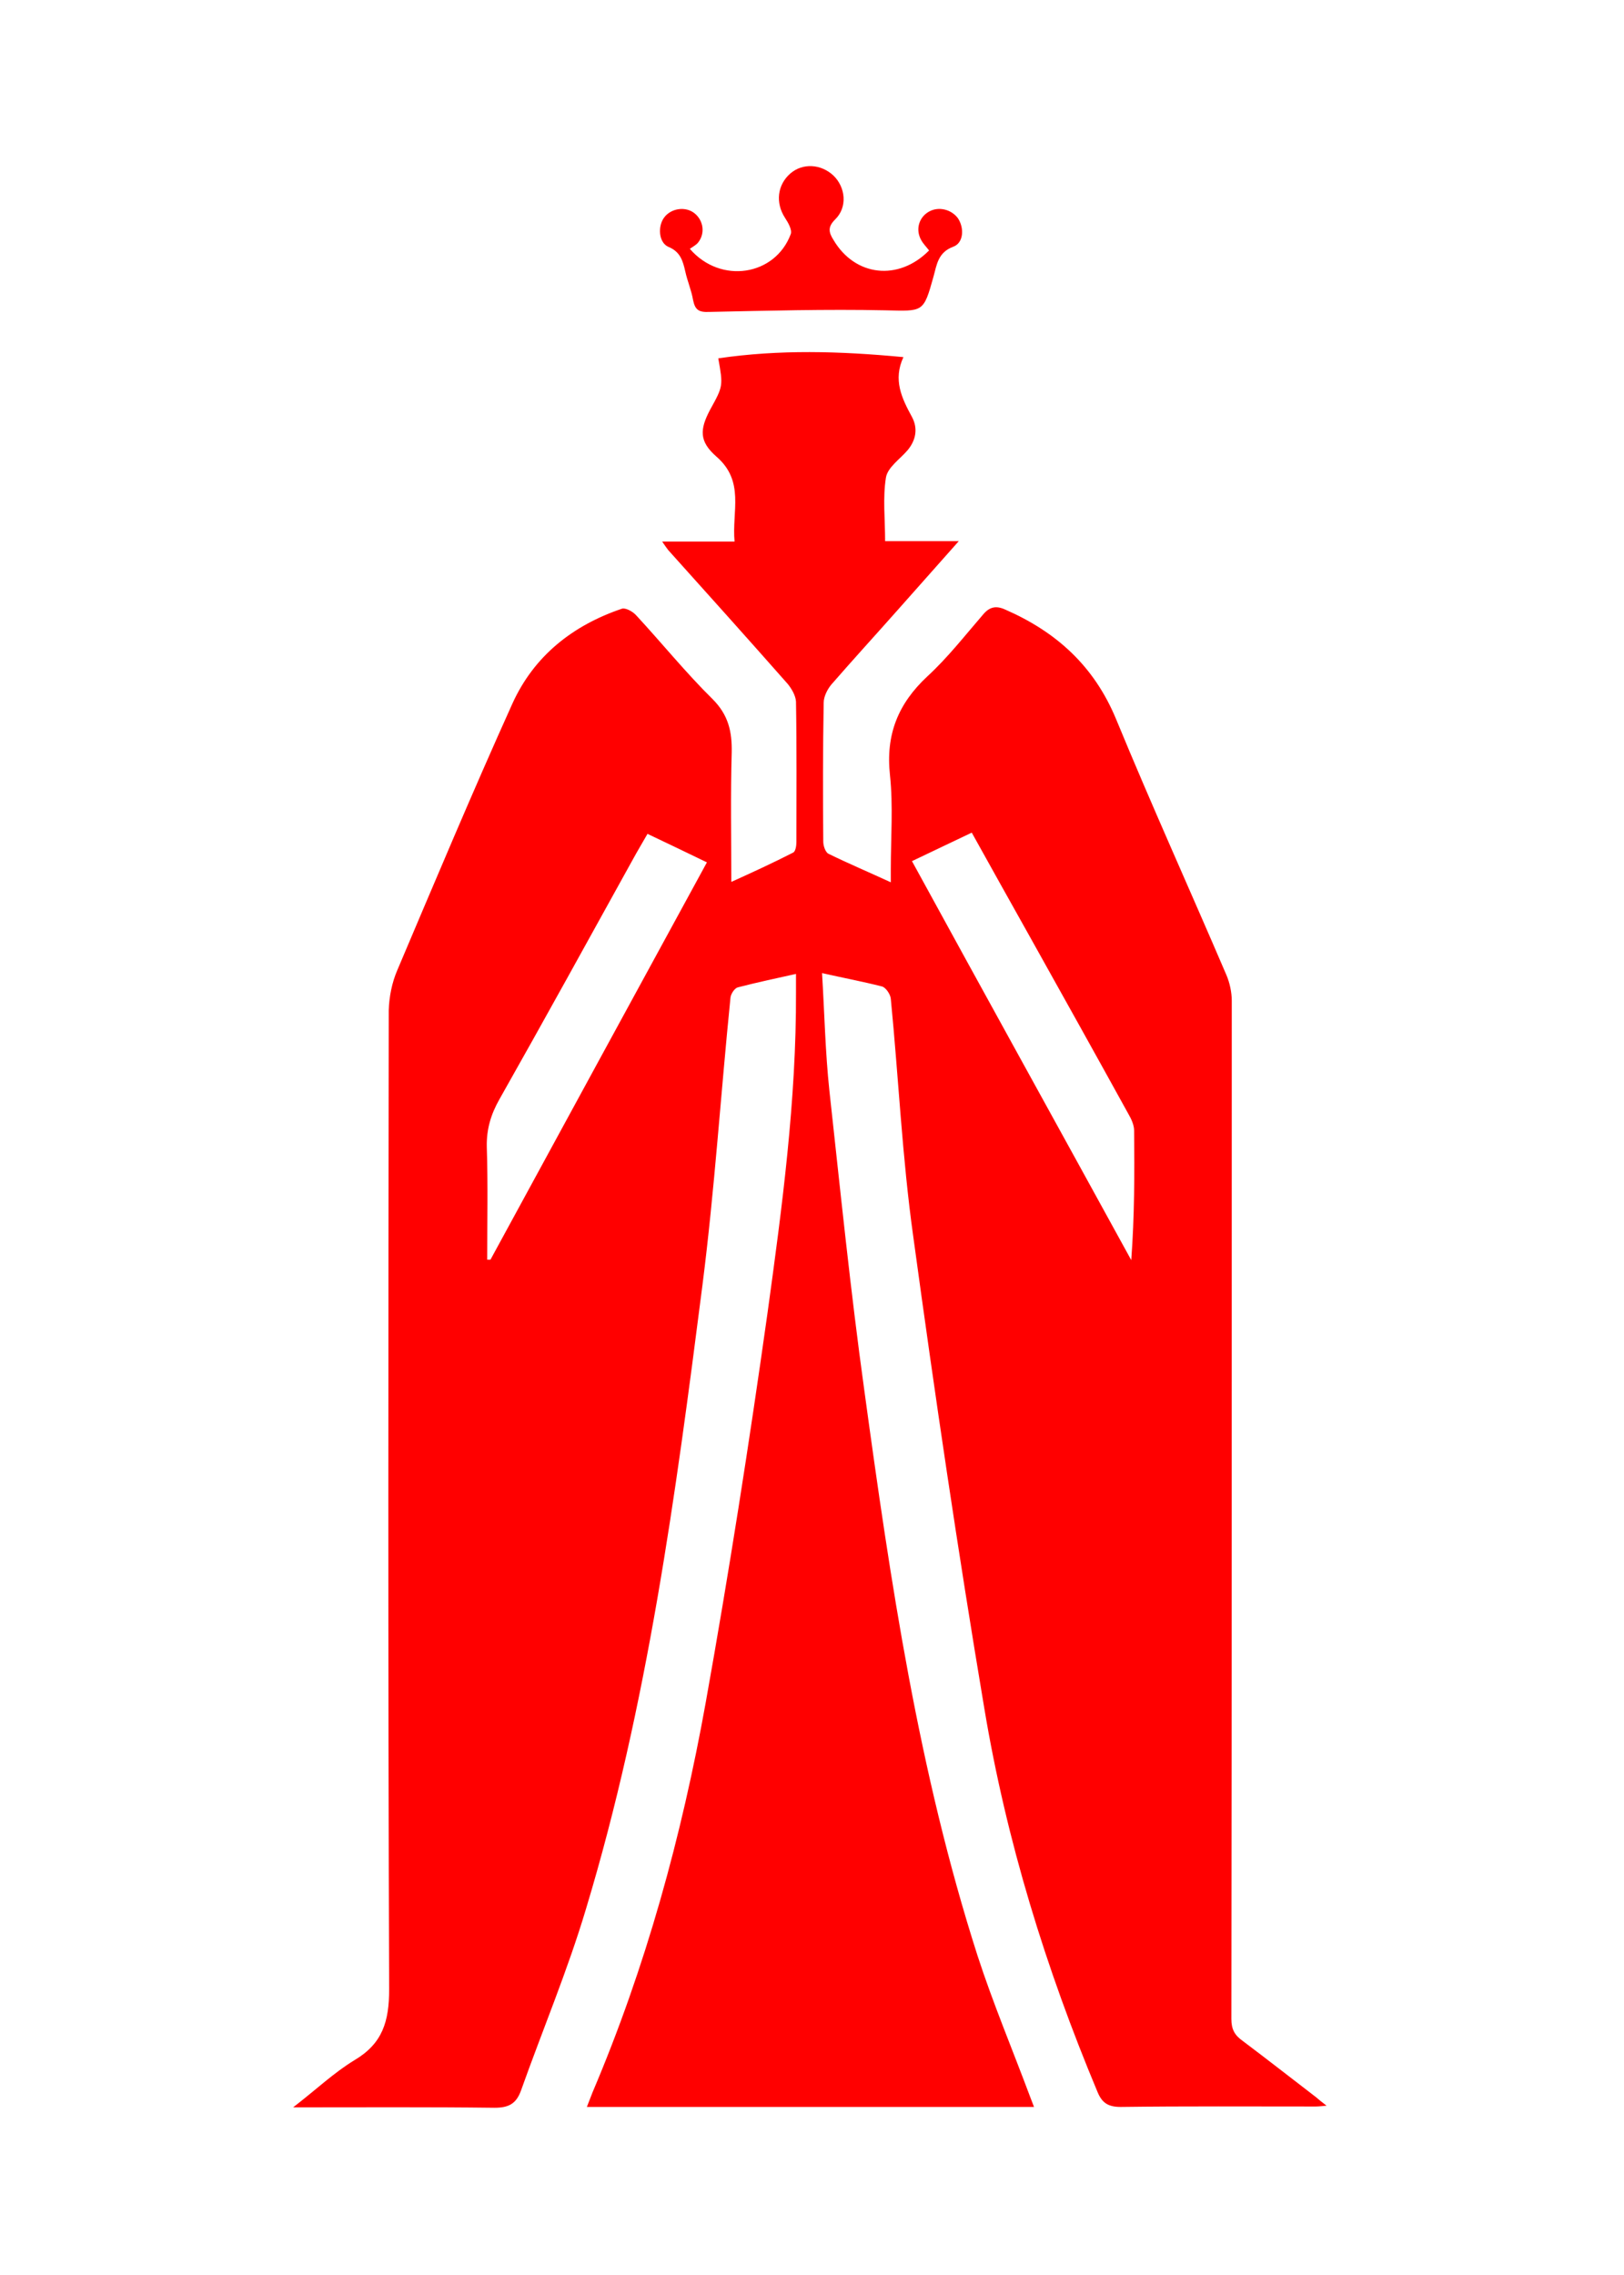<svg xmlns="http://www.w3.org/2000/svg" xmlns:xlink="http://www.w3.org/1999/xlink" width="250" zoomAndPan="magnify" viewBox="0 0 187.5 262.5" height="350" preserveAspectRatio="xMidYMid meet" version="1.0"><defs><clipPath id="8e7c18e5ba"><path d="M 33.754 19 L 153.434 19 L 153.434 243.203 L 33.754 243.203 Z M 33.754 19 " clip-rule="nonzero"/></clipPath></defs><g clip-path="url(#8e7c18e5ba)"><path fill="#ff0000" d="M 151.938 241.98 C 149.121 239.82 146.301 237.613 143.484 235.496 C 142.543 234.84 142.168 234.137 142.168 232.961 C 142.215 193.785 142.215 154.652 142.215 115.477 C 142.215 114.488 141.98 113.41 141.602 112.516 C 137.375 102.652 132.961 92.926 128.875 83.016 C 126.336 76.863 121.969 72.914 116.051 70.332 C 115.016 69.863 114.266 70.004 113.512 70.895 C 111.398 73.34 109.426 75.875 107.078 78.035 C 103.695 81.184 102.238 84.754 102.754 89.449 C 103.129 93.02 102.848 96.684 102.848 100.301 C 102.848 100.727 102.848 101.148 102.848 101.805 C 100.312 100.633 97.965 99.645 95.66 98.516 C 95.285 98.328 95.051 97.578 95.051 97.109 C 95.004 91.754 95.004 86.445 95.098 81.09 C 95.098 80.383 95.52 79.539 95.992 78.977 C 98.527 76.062 101.109 73.246 103.648 70.379 C 105.902 67.844 108.156 65.305 110.695 62.441 C 107.641 62.441 104.961 62.441 102.191 62.441 C 102.191 59.902 101.91 57.461 102.285 55.113 C 102.473 53.938 103.883 52.996 104.773 51.965 C 105.762 50.789 105.996 49.43 105.293 48.113 C 104.117 45.953 103.082 43.836 104.305 41.207 C 96.93 40.504 89.93 40.316 82.93 41.348 C 83.496 44.543 83.496 44.543 81.992 47.266 C 80.77 49.57 80.723 50.93 82.695 52.668 C 86.031 55.535 84.48 59.012 84.809 62.488 C 81.898 62.488 79.266 62.488 76.449 62.488 C 76.777 62.957 76.965 63.238 77.152 63.473 C 81.758 68.594 86.359 73.715 90.918 78.883 C 91.387 79.445 91.855 80.242 91.902 80.949 C 91.996 86.352 91.949 91.754 91.949 97.156 C 91.949 97.578 91.855 98.234 91.574 98.375 C 89.273 99.551 86.926 100.633 84.434 101.758 C 84.434 96.59 84.34 91.707 84.48 86.82 C 84.527 84.426 84.105 82.5 82.273 80.668 C 79.172 77.613 76.402 74.184 73.441 70.988 C 73.066 70.566 72.223 70.098 71.797 70.238 C 66.113 72.164 61.652 75.688 59.16 81.184 C 54.559 91.375 50.234 101.664 45.867 111.953 C 45.258 113.363 44.93 115.004 44.883 116.555 C 44.836 154.23 44.789 191.902 44.93 229.531 C 44.93 233.242 44.176 235.781 40.934 237.707 C 38.539 239.16 36.473 241.133 33.844 243.156 C 41.969 243.156 49.531 243.109 57.094 243.203 C 58.691 243.203 59.586 242.777 60.148 241.227 C 62.637 234.23 65.551 227.324 67.664 220.23 C 74.758 196.742 78 172.551 81.098 148.312 C 82.508 137.273 83.215 126.188 84.34 115.098 C 84.387 114.676 84.809 114.02 85.188 113.926 C 87.348 113.363 89.602 112.891 91.902 112.375 C 91.902 113.219 91.902 113.832 91.902 114.488 C 91.949 126.938 90.305 139.246 88.613 151.504 C 86.5 166.539 84.152 181.523 81.477 196.461 C 78.703 211.867 74.57 226.949 68.414 241.418 C 68.18 241.98 67.992 242.543 67.758 243.109 C 85.047 243.109 102.145 243.109 119.383 243.109 C 119.195 242.637 119.055 242.262 118.914 241.887 C 116.895 236.484 114.641 231.129 112.855 225.633 C 106.043 204.398 102.801 182.461 99.797 160.477 C 98.199 148.969 97.023 137.367 95.754 125.809 C 95.285 121.395 95.191 116.93 94.91 112.281 C 97.398 112.844 99.656 113.266 101.863 113.832 C 102.285 113.973 102.801 114.723 102.848 115.242 C 103.742 124.355 104.164 133.562 105.434 142.629 C 107.922 160.855 110.602 179.031 113.652 197.164 C 116.191 212.387 120.746 227.137 126.711 241.371 C 127.23 242.637 127.934 243.109 129.391 243.109 C 136.906 243.012 144.422 243.059 151.938 243.059 C 152.266 243.059 152.547 243.012 153.16 242.965 C 152.598 242.543 152.266 242.262 151.938 241.98 Z M 56.625 145.352 C 56.484 145.352 56.391 145.352 56.25 145.352 C 56.25 141.031 56.344 136.707 56.203 132.34 C 56.156 130.32 56.672 128.582 57.66 126.844 C 62.871 117.637 67.992 108.336 73.113 99.082 C 73.629 98.141 74.195 97.203 74.758 96.215 C 77.059 97.297 79.266 98.375 81.617 99.504 C 73.254 114.816 64.941 130.086 56.625 145.352 Z M 130.609 145.398 C 122.203 130.086 113.746 114.816 105.293 99.363 C 107.688 98.234 109.895 97.156 112.195 96.074 C 114.453 100.113 116.66 104.105 118.914 108.102 C 122.719 114.91 126.523 121.723 130.281 128.535 C 130.609 129.098 130.941 129.805 130.941 130.461 C 130.988 135.395 130.988 140.324 130.609 145.398 Z M 76.684 25.094 C 77.48 24.016 79.172 23.777 80.207 24.625 C 81.238 25.469 81.43 26.973 80.582 28.008 C 80.348 28.289 79.973 28.477 79.645 28.711 C 83.215 32.844 89.508 31.812 91.293 27.02 C 91.48 26.551 91.012 25.707 90.637 25.141 C 89.508 23.402 89.742 21.336 91.246 20.02 C 92.656 18.801 94.77 18.895 96.227 20.258 C 97.633 21.617 97.871 23.922 96.414 25.328 C 95.566 26.176 95.66 26.785 96.227 27.68 C 98.715 31.906 103.742 32.469 107.266 28.898 C 106.984 28.523 106.605 28.148 106.371 27.727 C 105.668 26.504 106.09 25.094 107.219 24.438 C 108.344 23.777 109.848 24.156 110.602 25.188 C 111.352 26.316 111.258 28.055 110.035 28.477 C 108.297 29.133 108.156 30.543 107.781 31.906 C 106.605 36.133 106.605 35.898 102.145 35.805 C 95.379 35.664 88.613 35.852 81.852 35.992 C 80.676 36.039 80.254 35.758 80.02 34.629 C 79.832 33.504 79.359 32.422 79.125 31.344 C 78.844 30.121 78.562 29.039 77.152 28.477 C 76.027 27.961 75.934 26.082 76.684 25.094 Z M 76.684 25.094 " fill-opacity="1" fill-rule="nonzero"/></g></svg>